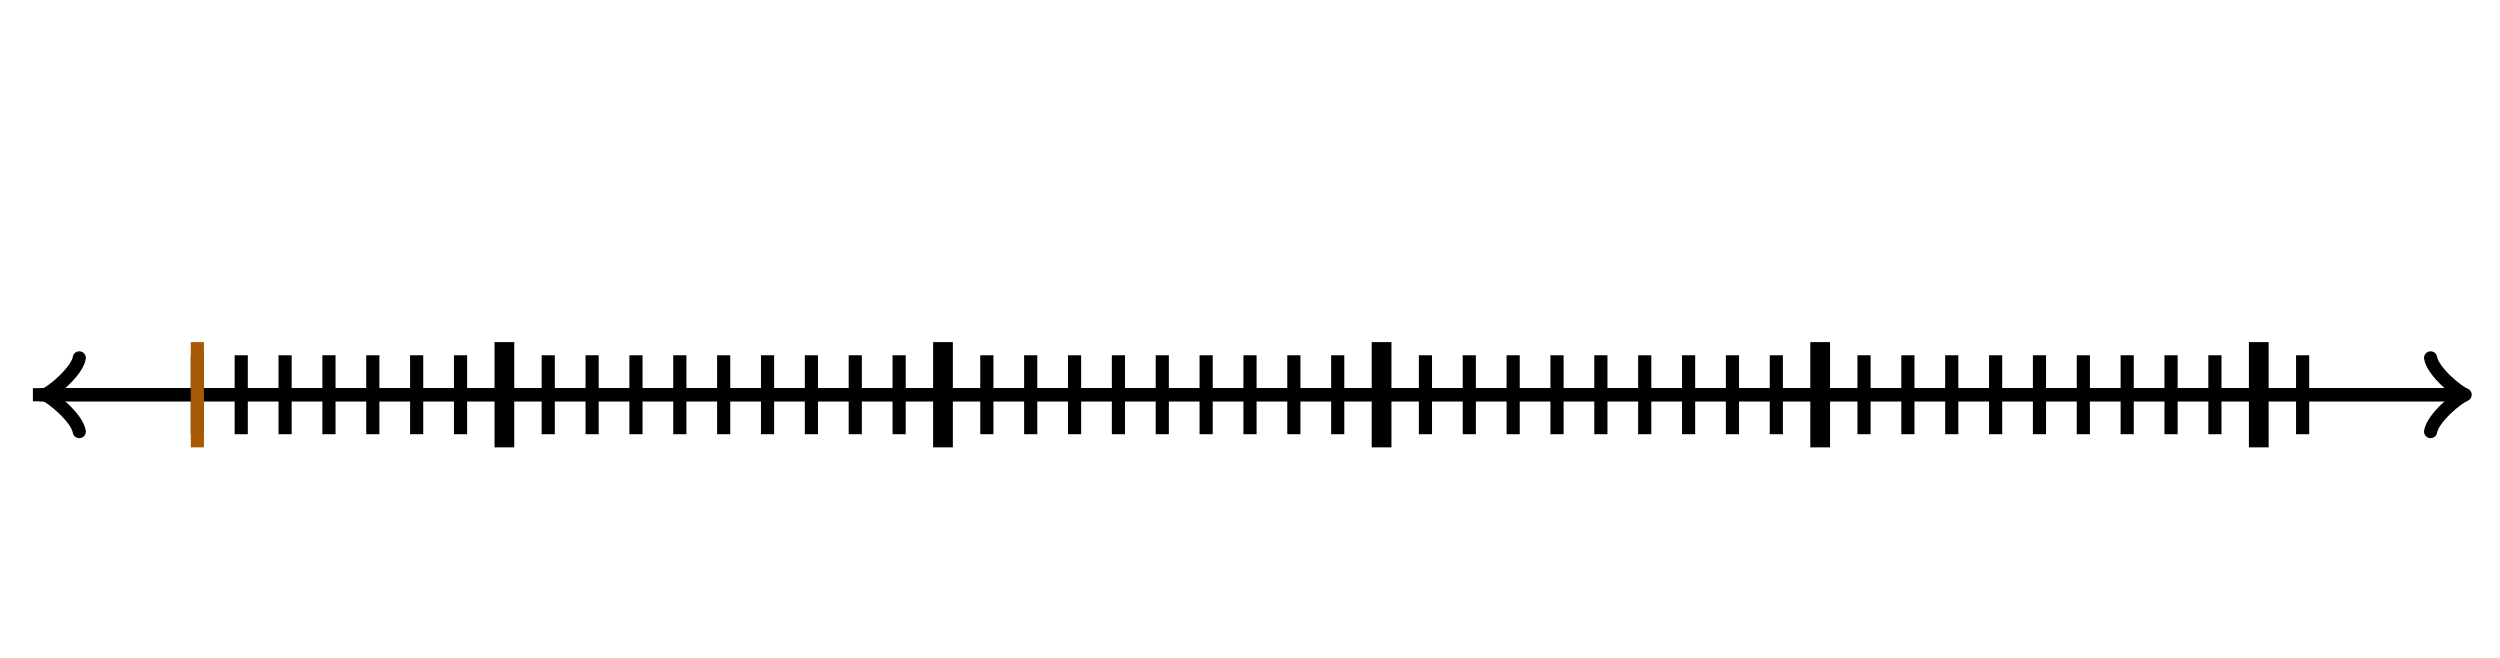 <svg xmlns="http://www.w3.org/2000/svg" width="380" height="100" viewBox="0 0 380 100"><path fill="none" stroke="#000" d="M369.45 65.6c.35-2.1 4.2-5.25 5.25-5.6-1.05-.35-4.9-3.5-5.25-5.6" stroke-width="2" stroke-linejoin="round" stroke-linecap="round"/><path fill="none" stroke="#000" d="M5 60h368.95" stroke-width="2"/><path fill="none" stroke="#000" d="M12.05 54.4c-.35 2.1-4.2 5.25-5.25 5.6 1.05.35 4.9 3.5 5.25 5.6" stroke-width="2" stroke-linejoin="round" stroke-linecap="round"/><path fill="none" stroke="#000" d="M375 60H6.05M30 66V54M36.667 66V54M43.333 66V54M50 66V54M56.667 66V54M63.333 66V54M70 66V54M76.667 66V54" stroke-width="2"/><path fill="none" stroke="#000" d="M76.667 68V52" stroke-width="3"/><path fill="none" stroke="#000" d="M83.333 66V54M90 66V54M96.667 66V54M103.333 66V54M110 66V54M116.667 66V54M123.333 66V54M130 66V54M136.667 66V54M143.333 66V54" stroke-width="2"/><path fill="none" stroke="#000" d="M143.333 68V52" stroke-width="3"/><path fill="none" stroke="#000" d="M150 66V54M156.667 66V54M163.333 66V54M170 66V54M176.667 66V54M183.333 66V54M190 66V54M196.667 66V54M203.333 66V54M210 66V54" stroke-width="2"/><path fill="none" stroke="#000" d="M210 68V52" stroke-width="3"/><path fill="none" stroke="#000" d="M216.667 66V54M223.333 66V54M230 66V54M236.667 66V54M243.333 66V54M250 66V54M256.667 66V54M263.333 66V54M270 66V54M276.667 66V54" stroke-width="2"/><path fill="none" stroke="#000" d="M276.667 68V52" stroke-width="3"/><path fill="none" stroke="#000" d="M283.333 66V54M290 66V54M296.667 66V54M303.333 66V54M310 66V54M316.667 66V54M323.333 66V54M330 66V54M336.667 66V54M343.333 66V54" stroke-width="2"/><path fill="none" stroke="#000" d="M343.333 68V52" stroke-width="3"/><path fill="none" stroke="#000" d="M350 66V54" stroke-width="2"/><path fill="none" stroke="#a75a05" d="M30 68V52" stroke-width="2"/></svg>

